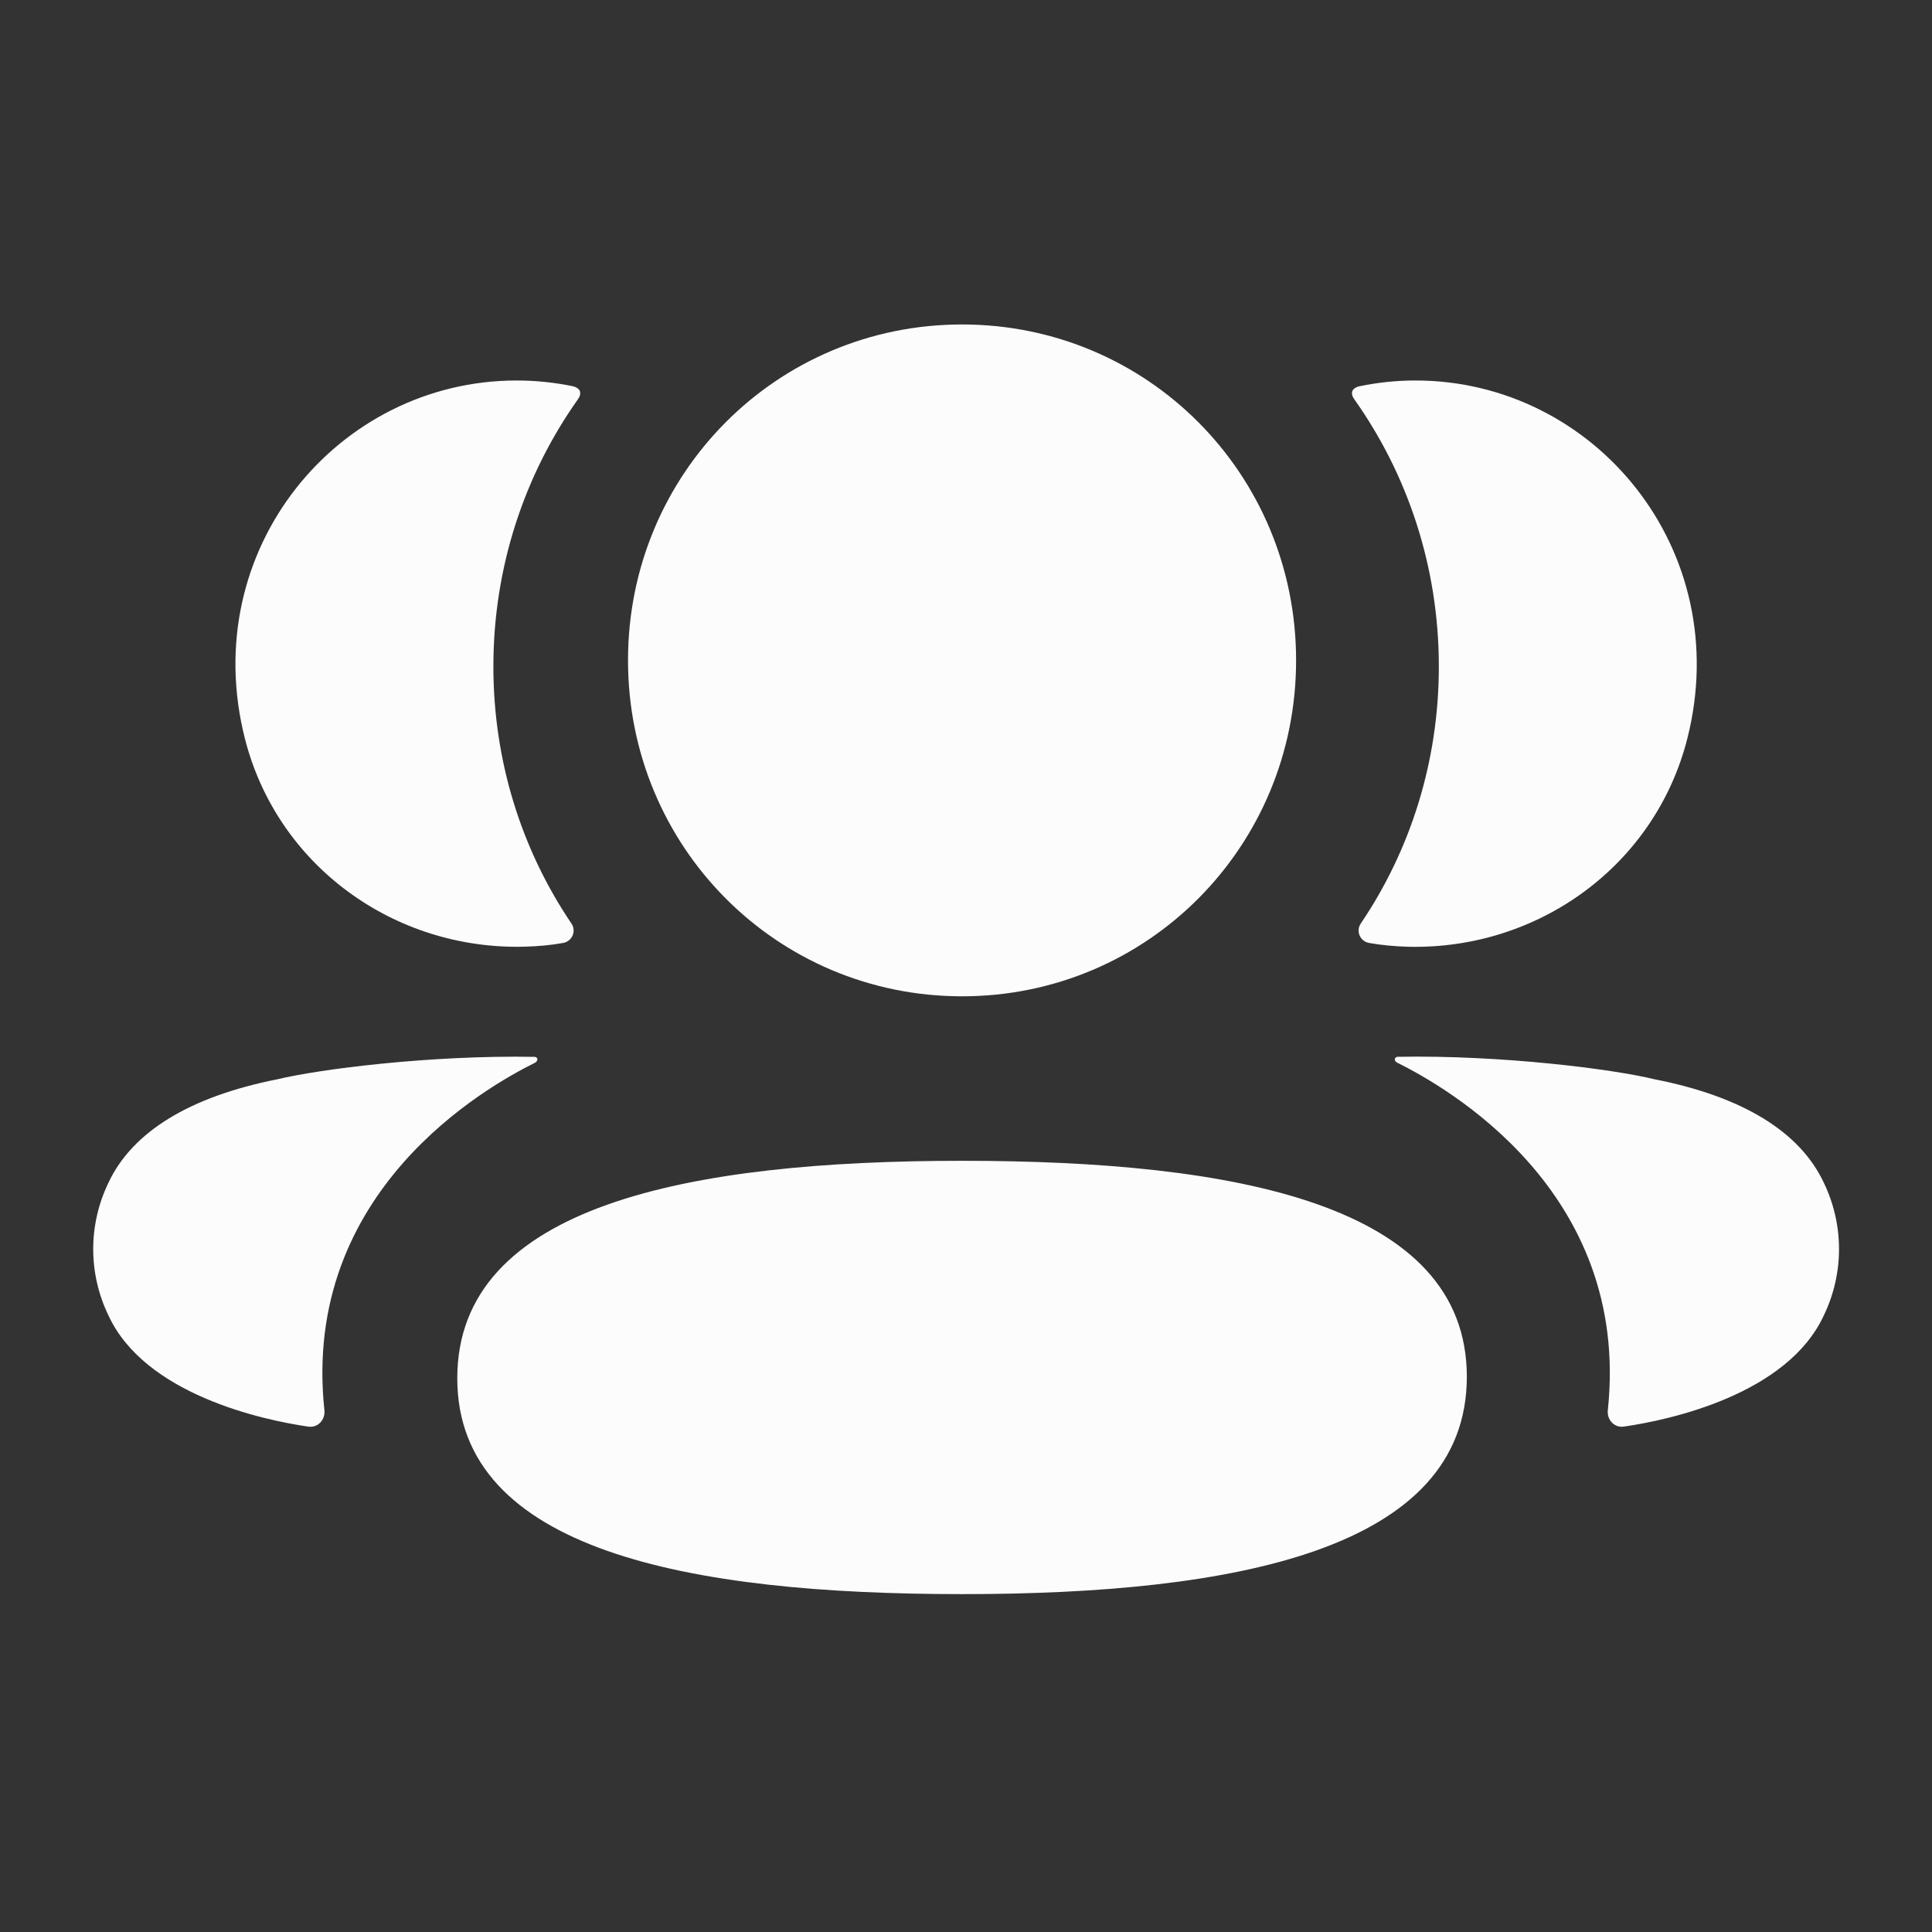 <svg width="35" height="35" viewBox="0 0 35 35" fill="none" xmlns="http://www.w3.org/2000/svg">
<rect x="0" y="0" width="35" height="35" fill="#333333" stroke="none"/>
<path d="M17.429 21.029C22.361 21.029 26.573 21.811 26.573 24.941C26.573 28.069 22.388 28.879 17.429 28.879C12.496 28.879 8.284 28.097 8.284 24.969C8.284 21.84 12.469 21.029 17.429 21.029ZM25.315 19.145C27.201 19.11 29.228 19.369 29.978 19.553C31.565 19.865 32.609 20.502 33.041 21.428C33.407 22.188 33.407 23.069 33.041 23.828C32.38 25.264 30.247 25.725 29.418 25.844C29.246 25.87 29.109 25.721 29.127 25.549C29.55 21.57 26.182 19.684 25.31 19.25C25.273 19.231 25.265 19.201 25.269 19.183C25.271 19.17 25.287 19.149 25.315 19.145ZM9.334 19.142L9.69 19.146C9.718 19.15 9.732 19.17 9.735 19.182C9.738 19.201 9.731 19.23 9.695 19.251C8.822 19.684 5.453 21.571 5.877 25.548C5.895 25.721 5.758 25.869 5.587 25.845C4.758 25.725 2.625 25.264 1.964 23.829C1.597 23.069 1.597 22.188 1.964 21.428C2.396 20.503 3.439 19.866 5.026 19.552C5.776 19.37 7.802 19.111 9.69 19.146L9.334 19.142ZM17.429 5.878C20.787 5.878 23.48 8.584 23.48 11.963C23.48 15.341 20.787 18.049 17.429 18.049C14.07 18.049 11.377 15.341 11.377 11.963C11.377 8.584 14.07 5.878 17.429 5.878ZM25.643 6.893C28.887 6.893 31.435 9.962 30.567 13.382C29.981 15.684 27.861 17.213 25.499 17.151C25.262 17.144 25.029 17.122 24.804 17.083C24.641 17.055 24.558 16.87 24.651 16.732C25.552 15.399 26.066 13.795 26.066 12.073C26.066 10.276 25.505 8.6 24.53 7.227C24.499 7.184 24.476 7.118 24.507 7.069C24.533 7.029 24.58 7.008 24.625 6.998C24.954 6.93 25.291 6.893 25.643 6.893ZM9.359 6.893C9.712 6.893 10.049 6.93 10.379 6.997C10.423 7.008 10.472 7.03 10.497 7.069C10.527 7.118 10.505 7.184 10.474 7.227C9.5 8.6 8.938 10.276 8.938 12.073C8.938 13.795 9.452 15.399 10.353 16.732C10.446 16.869 10.363 17.055 10.2 17.083C9.973 17.123 9.742 17.144 9.505 17.15C7.143 17.213 5.023 15.684 4.437 13.382C3.568 9.962 6.116 6.893 9.359 6.893Z" fill="#FCFCFC"/>
</svg>
